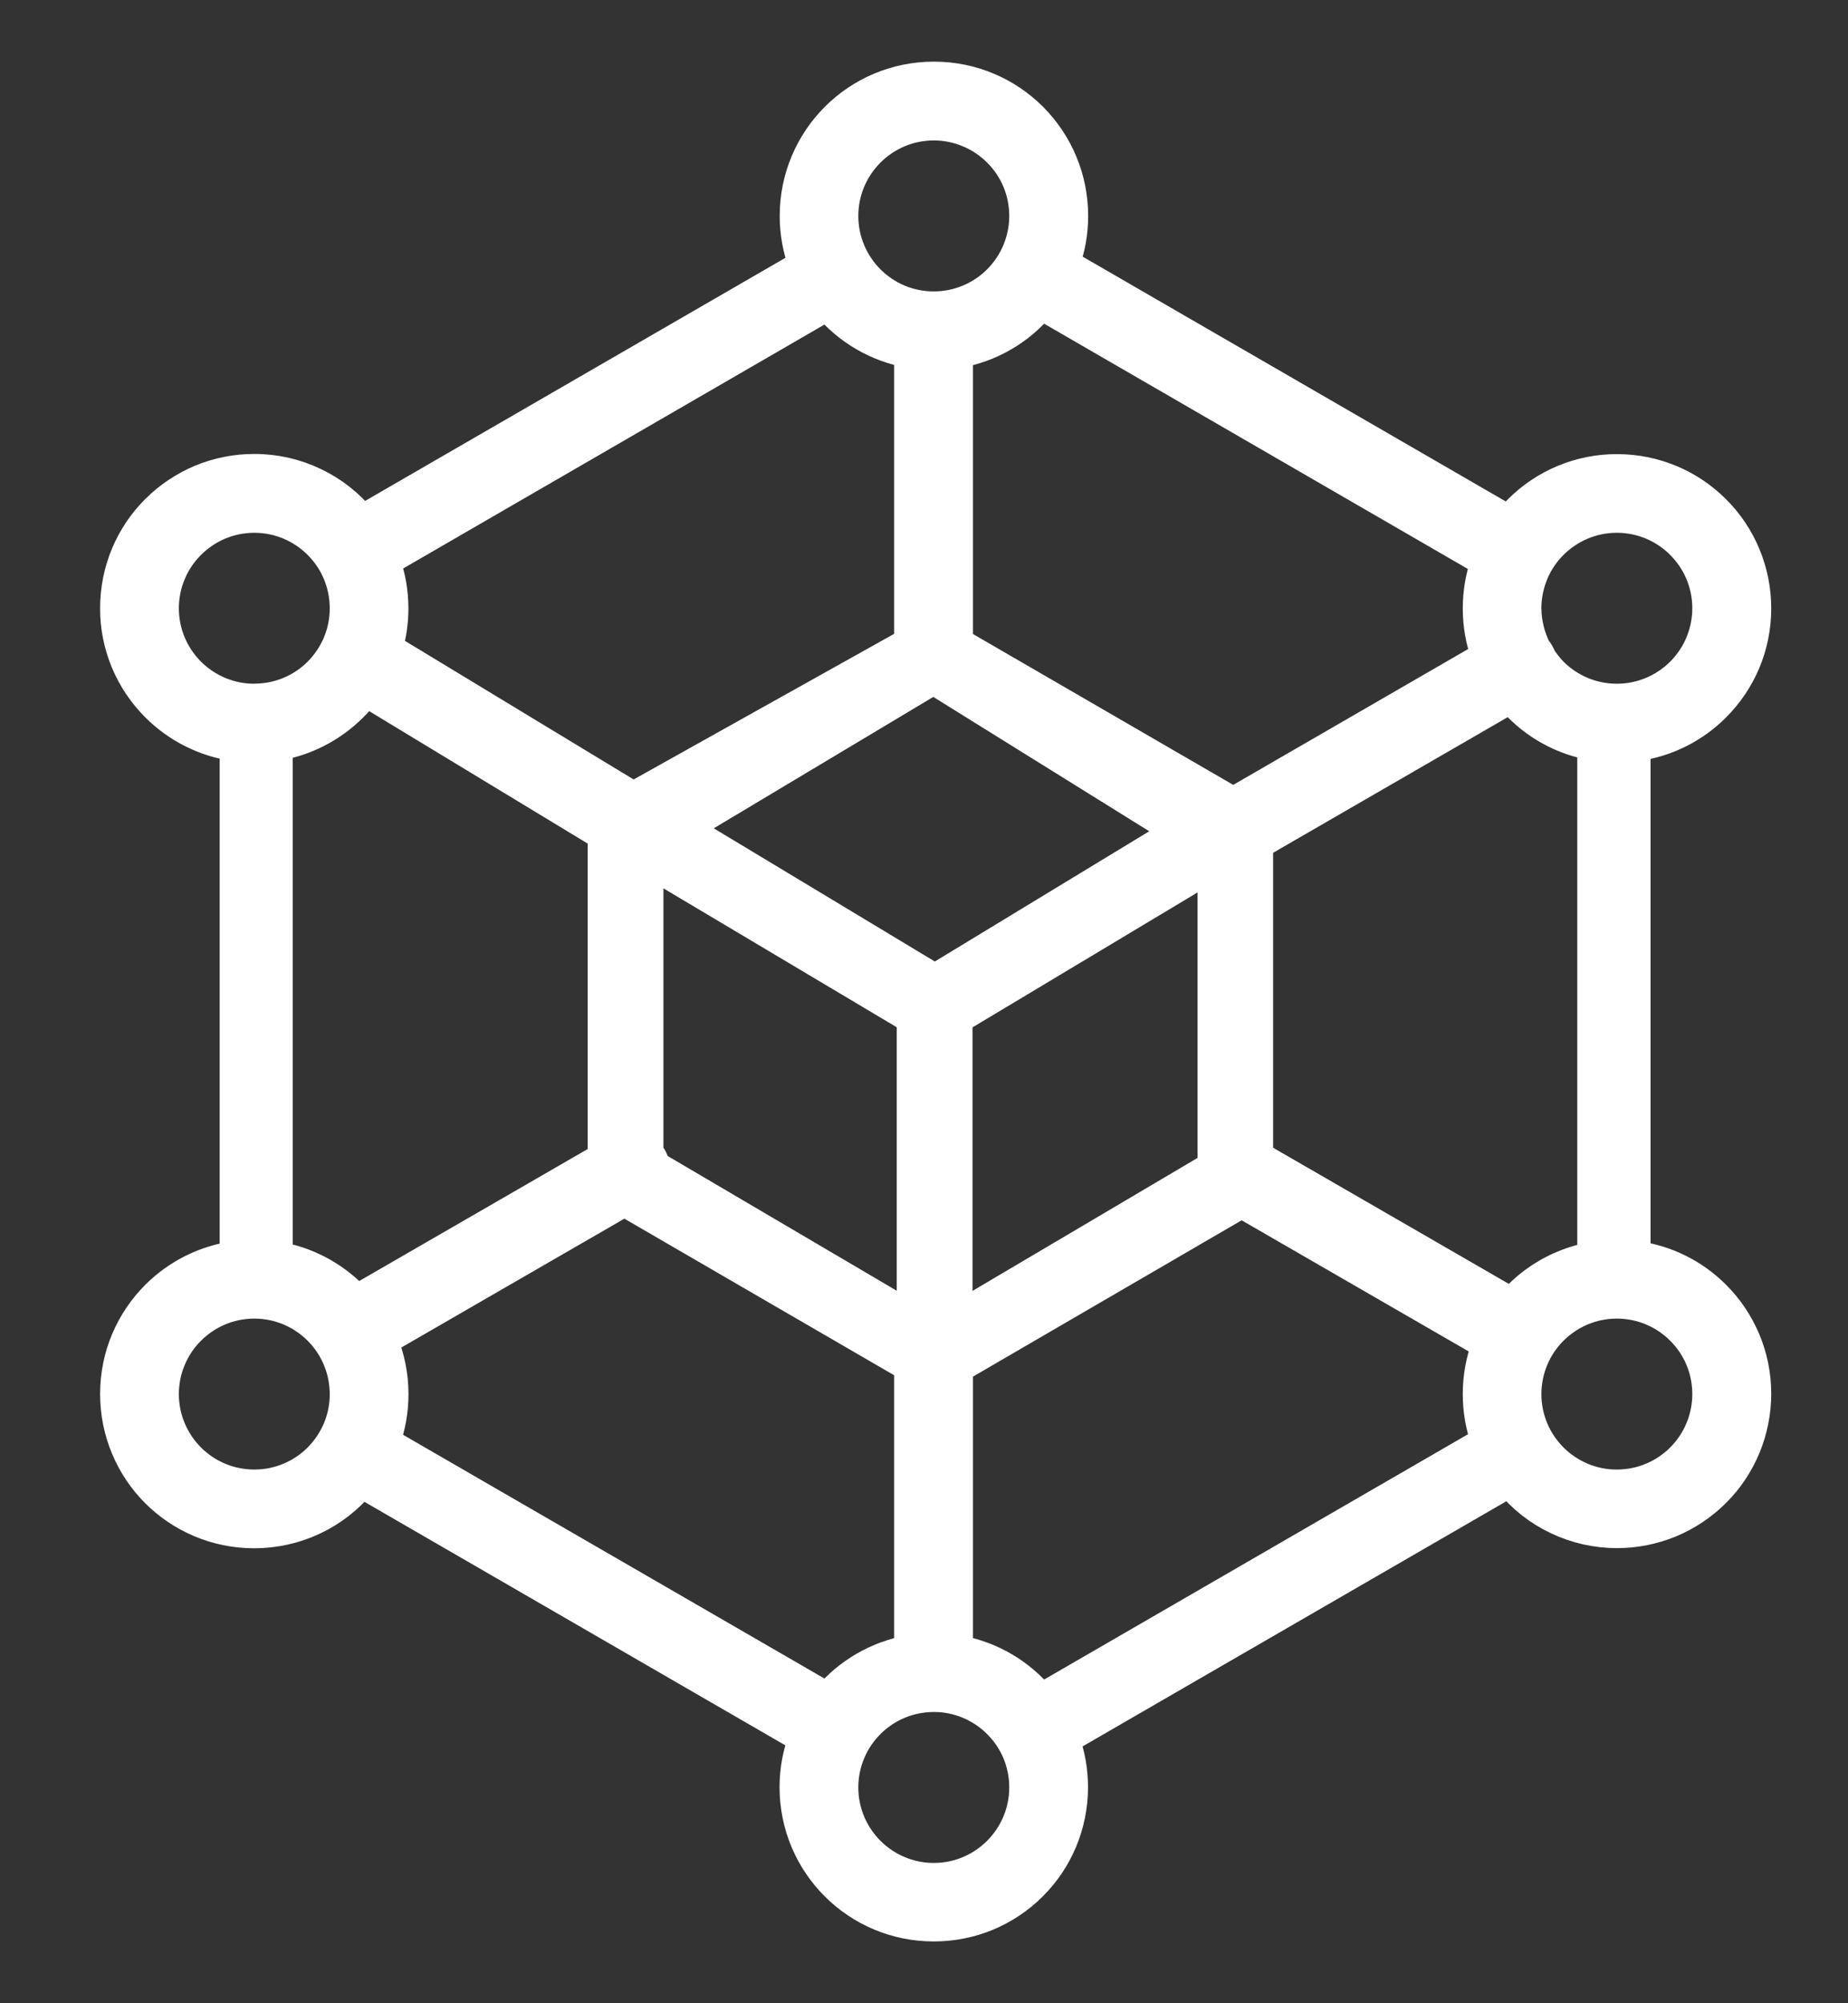 <svg width="24" height="26" viewBox="0 0 24 26" fill="none" xmlns="http://www.w3.org/2000/svg">
<rect x="0" y="0" width="24" height="26" fill="#333333" stroke="none"/>
<path fill-rule="evenodd" clip-rule="evenodd" d="M8.225 10.348L11.812 8.344V4.576C11.396 4.502 11.018 4.284 10.746 3.959L4.998 7.285C5.066 7.477 5.104 7.682 5.104 7.896C5.104 8.076 5.078 8.248 5.029 8.412L8.225 10.348ZM10.441 3.438C10.365 3.235 10.326 3.02 10.326 2.803C10.326 2.305 10.527 1.854 10.854 1.527C11.18 1.201 11.631 1 12.129 1C12.627 1 13.078 1.201 13.404 1.527C13.572 1.695 13.705 1.894 13.795 2.112C13.886 2.331 13.932 2.566 13.932 2.803C13.932 3.021 13.893 3.23 13.822 3.424L19.598 6.764C19.639 6.715 19.68 6.666 19.725 6.621C19.892 6.454 20.091 6.321 20.31 6.23C20.529 6.14 20.763 6.093 21 6.094C21.498 6.094 21.949 6.295 22.275 6.621C22.443 6.788 22.576 6.987 22.666 7.206C22.757 7.425 22.803 7.66 22.803 7.896C22.803 8.395 22.602 8.844 22.275 9.17C21.995 9.451 21.63 9.631 21.236 9.682V16.305C21.641 16.357 22.002 16.543 22.275 16.816C22.602 17.143 22.803 17.594 22.803 18.09C22.803 18.327 22.756 18.561 22.666 18.78C22.575 18.999 22.443 19.198 22.275 19.365C22.108 19.532 21.909 19.665 21.69 19.756C21.471 19.846 21.237 19.893 21 19.893C20.733 19.893 20.469 19.834 20.227 19.719C19.985 19.605 19.772 19.438 19.604 19.23L13.82 22.574C13.891 22.768 13.93 22.977 13.93 23.195C13.93 23.693 13.729 24.145 13.402 24.471C13.235 24.638 13.036 24.771 12.817 24.862C12.598 24.952 12.364 24.998 12.127 24.998C11.629 24.998 11.178 24.797 10.852 24.471C10.525 24.145 10.324 23.693 10.324 23.195C10.324 22.973 10.365 22.758 10.44 22.561L4.693 19.238C4.524 19.444 4.312 19.61 4.071 19.723C3.83 19.837 3.567 19.895 3.301 19.895C2.803 19.895 2.352 19.693 2.025 19.367C1.701 19.041 1.5 18.59 1.5 18.092C1.5 17.594 1.701 17.145 2.027 16.818C2.304 16.541 2.664 16.361 3.053 16.307V9.68C2.664 9.626 2.304 9.446 2.027 9.168C1.86 9.001 1.727 8.803 1.636 8.584C1.546 8.365 1.499 8.131 1.5 7.895C1.5 7.396 1.701 6.945 2.027 6.619C2.195 6.452 2.394 6.319 2.612 6.228C2.831 6.138 3.066 6.091 3.303 6.092C3.571 6.091 3.835 6.151 4.077 6.266C4.319 6.38 4.532 6.548 4.701 6.756L10.441 3.438ZM13.52 3.947C13.246 4.281 12.861 4.505 12.436 4.578V8.344L16.016 10.418L19.307 8.516C19.234 8.322 19.197 8.111 19.197 7.895C19.197 7.684 19.234 7.479 19.301 7.291L13.52 3.947ZM20.686 9.67C20.321 9.607 19.986 9.432 19.725 9.17C19.688 9.133 19.652 9.096 19.619 9.055L16.334 10.953V15.012L19.633 16.916C19.662 16.883 19.691 16.85 19.723 16.818C19.984 16.557 20.32 16.382 20.684 16.318V9.67H20.686ZM19.305 18.707C19.234 18.516 19.197 18.309 19.197 18.094C19.197 17.867 19.238 17.65 19.316 17.449L16.125 15.607L12.436 17.752V21.422C12.861 21.495 13.246 21.719 13.52 22.053L19.305 18.707ZM10.746 22.039C11.018 21.715 11.396 21.496 11.812 21.422V17.734L8.109 15.586L4.967 17.4C5.055 17.613 5.105 17.848 5.105 18.094C5.105 18.312 5.066 18.521 4.996 18.715L10.746 22.039ZM3.602 16.314C3.979 16.377 4.316 16.559 4.576 16.818C4.596 16.838 4.613 16.857 4.631 16.877L7.832 15.029V10.836L4.75 8.969C4.697 9.041 4.639 9.107 4.576 9.17C4.311 9.435 3.971 9.611 3.602 9.674V16.314ZM3.305 9.074C3.313 9.074 3.32 9.072 3.328 9.072H3.344C3.642 9.063 3.926 8.94 4.137 8.729C4.246 8.619 4.333 8.489 4.393 8.346C4.452 8.203 4.483 8.049 4.482 7.895C4.482 7.568 4.35 7.273 4.137 7.061C3.924 6.848 3.629 6.715 3.303 6.715C2.977 6.715 2.682 6.848 2.469 7.061C2.359 7.17 2.272 7.3 2.213 7.443C2.153 7.586 2.123 7.74 2.123 7.895C2.123 8.221 2.256 8.516 2.469 8.729C2.578 8.838 2.709 8.925 2.852 8.985C2.996 9.044 3.149 9.075 3.305 9.074ZM12.961 22.365C12.851 22.256 12.722 22.169 12.578 22.109C12.435 22.05 12.282 22.019 12.127 22.02C11.801 22.02 11.506 22.152 11.293 22.365C11.08 22.578 10.947 22.873 10.947 23.199C10.947 23.525 11.08 23.82 11.293 24.033C11.506 24.246 11.801 24.379 12.127 24.379C12.453 24.379 12.748 24.246 12.961 24.033C13.174 23.82 13.307 23.525 13.307 23.199C13.307 22.873 13.176 22.578 12.961 22.365ZM12.961 1.969C12.851 1.859 12.722 1.772 12.578 1.713C12.435 1.653 12.282 1.623 12.127 1.623C11.801 1.623 11.506 1.756 11.293 1.969C11.08 2.182 10.947 2.477 10.947 2.803C10.947 3.129 11.08 3.424 11.293 3.637C11.402 3.746 11.532 3.833 11.675 3.893C11.819 3.952 11.972 3.983 12.127 3.982C12.453 3.982 12.748 3.85 12.961 3.637C13.071 3.527 13.158 3.397 13.217 3.254C13.276 3.111 13.307 2.958 13.307 2.803C13.307 2.477 13.176 2.182 12.961 1.969ZM21.832 17.26C21.723 17.15 21.593 17.063 21.45 17.004C21.306 16.944 21.153 16.914 20.998 16.914C20.672 16.914 20.377 17.047 20.164 17.26C20.054 17.369 19.967 17.499 19.908 17.642C19.849 17.785 19.818 17.939 19.818 18.094C19.818 18.42 19.951 18.715 20.164 18.928C20.273 19.037 20.404 19.124 20.547 19.184C20.69 19.243 20.843 19.274 20.998 19.273C21.324 19.273 21.619 19.141 21.832 18.928C21.942 18.818 22.029 18.688 22.088 18.545C22.147 18.402 22.178 18.249 22.178 18.094C22.178 17.768 22.047 17.473 21.832 17.26ZM4.137 17.26C3.924 17.047 3.629 16.914 3.303 16.914C2.977 16.914 2.682 17.047 2.469 17.26C2.359 17.369 2.272 17.499 2.213 17.642C2.153 17.785 2.123 17.939 2.123 18.094C2.123 18.42 2.256 18.715 2.469 18.928C2.682 19.141 2.977 19.273 3.303 19.273C3.629 19.273 3.924 19.141 4.137 18.928C4.246 18.818 4.333 18.688 4.393 18.545C4.452 18.402 4.483 18.249 4.482 18.094C4.482 17.781 4.358 17.481 4.137 17.26ZM19.947 8.428C19.963 8.443 19.975 8.463 19.986 8.482C19.998 8.502 20.006 8.521 20.014 8.543C20.059 8.609 20.109 8.672 20.164 8.729C20.273 8.838 20.404 8.925 20.547 8.985C20.69 9.044 20.843 9.074 20.998 9.074C21.324 9.074 21.619 8.941 21.832 8.729C21.942 8.619 22.029 8.489 22.088 8.346C22.147 8.203 22.178 8.049 22.178 7.895C22.178 7.568 22.045 7.273 21.832 7.061C21.723 6.951 21.593 6.864 21.45 6.805C21.306 6.745 21.153 6.715 20.998 6.715C20.672 6.715 20.377 6.848 20.164 7.061C20.054 7.17 19.967 7.3 19.908 7.443C19.849 7.586 19.818 7.74 19.818 7.895C19.82 8.088 19.867 8.268 19.947 8.428ZM8.416 14.963C8.46 15.011 8.49 15.07 8.5 15.135L11.846 17.102V13.219L8.416 11.178V14.963ZM15.752 11.23L12.43 13.221V17.105L15.752 15.143V11.23ZM12.123 8.811L8.881 10.75L12.141 12.713L15.307 10.791L12.123 8.811Z" fill="white" stroke="white" stroke-width="0.4"/>
</svg>
